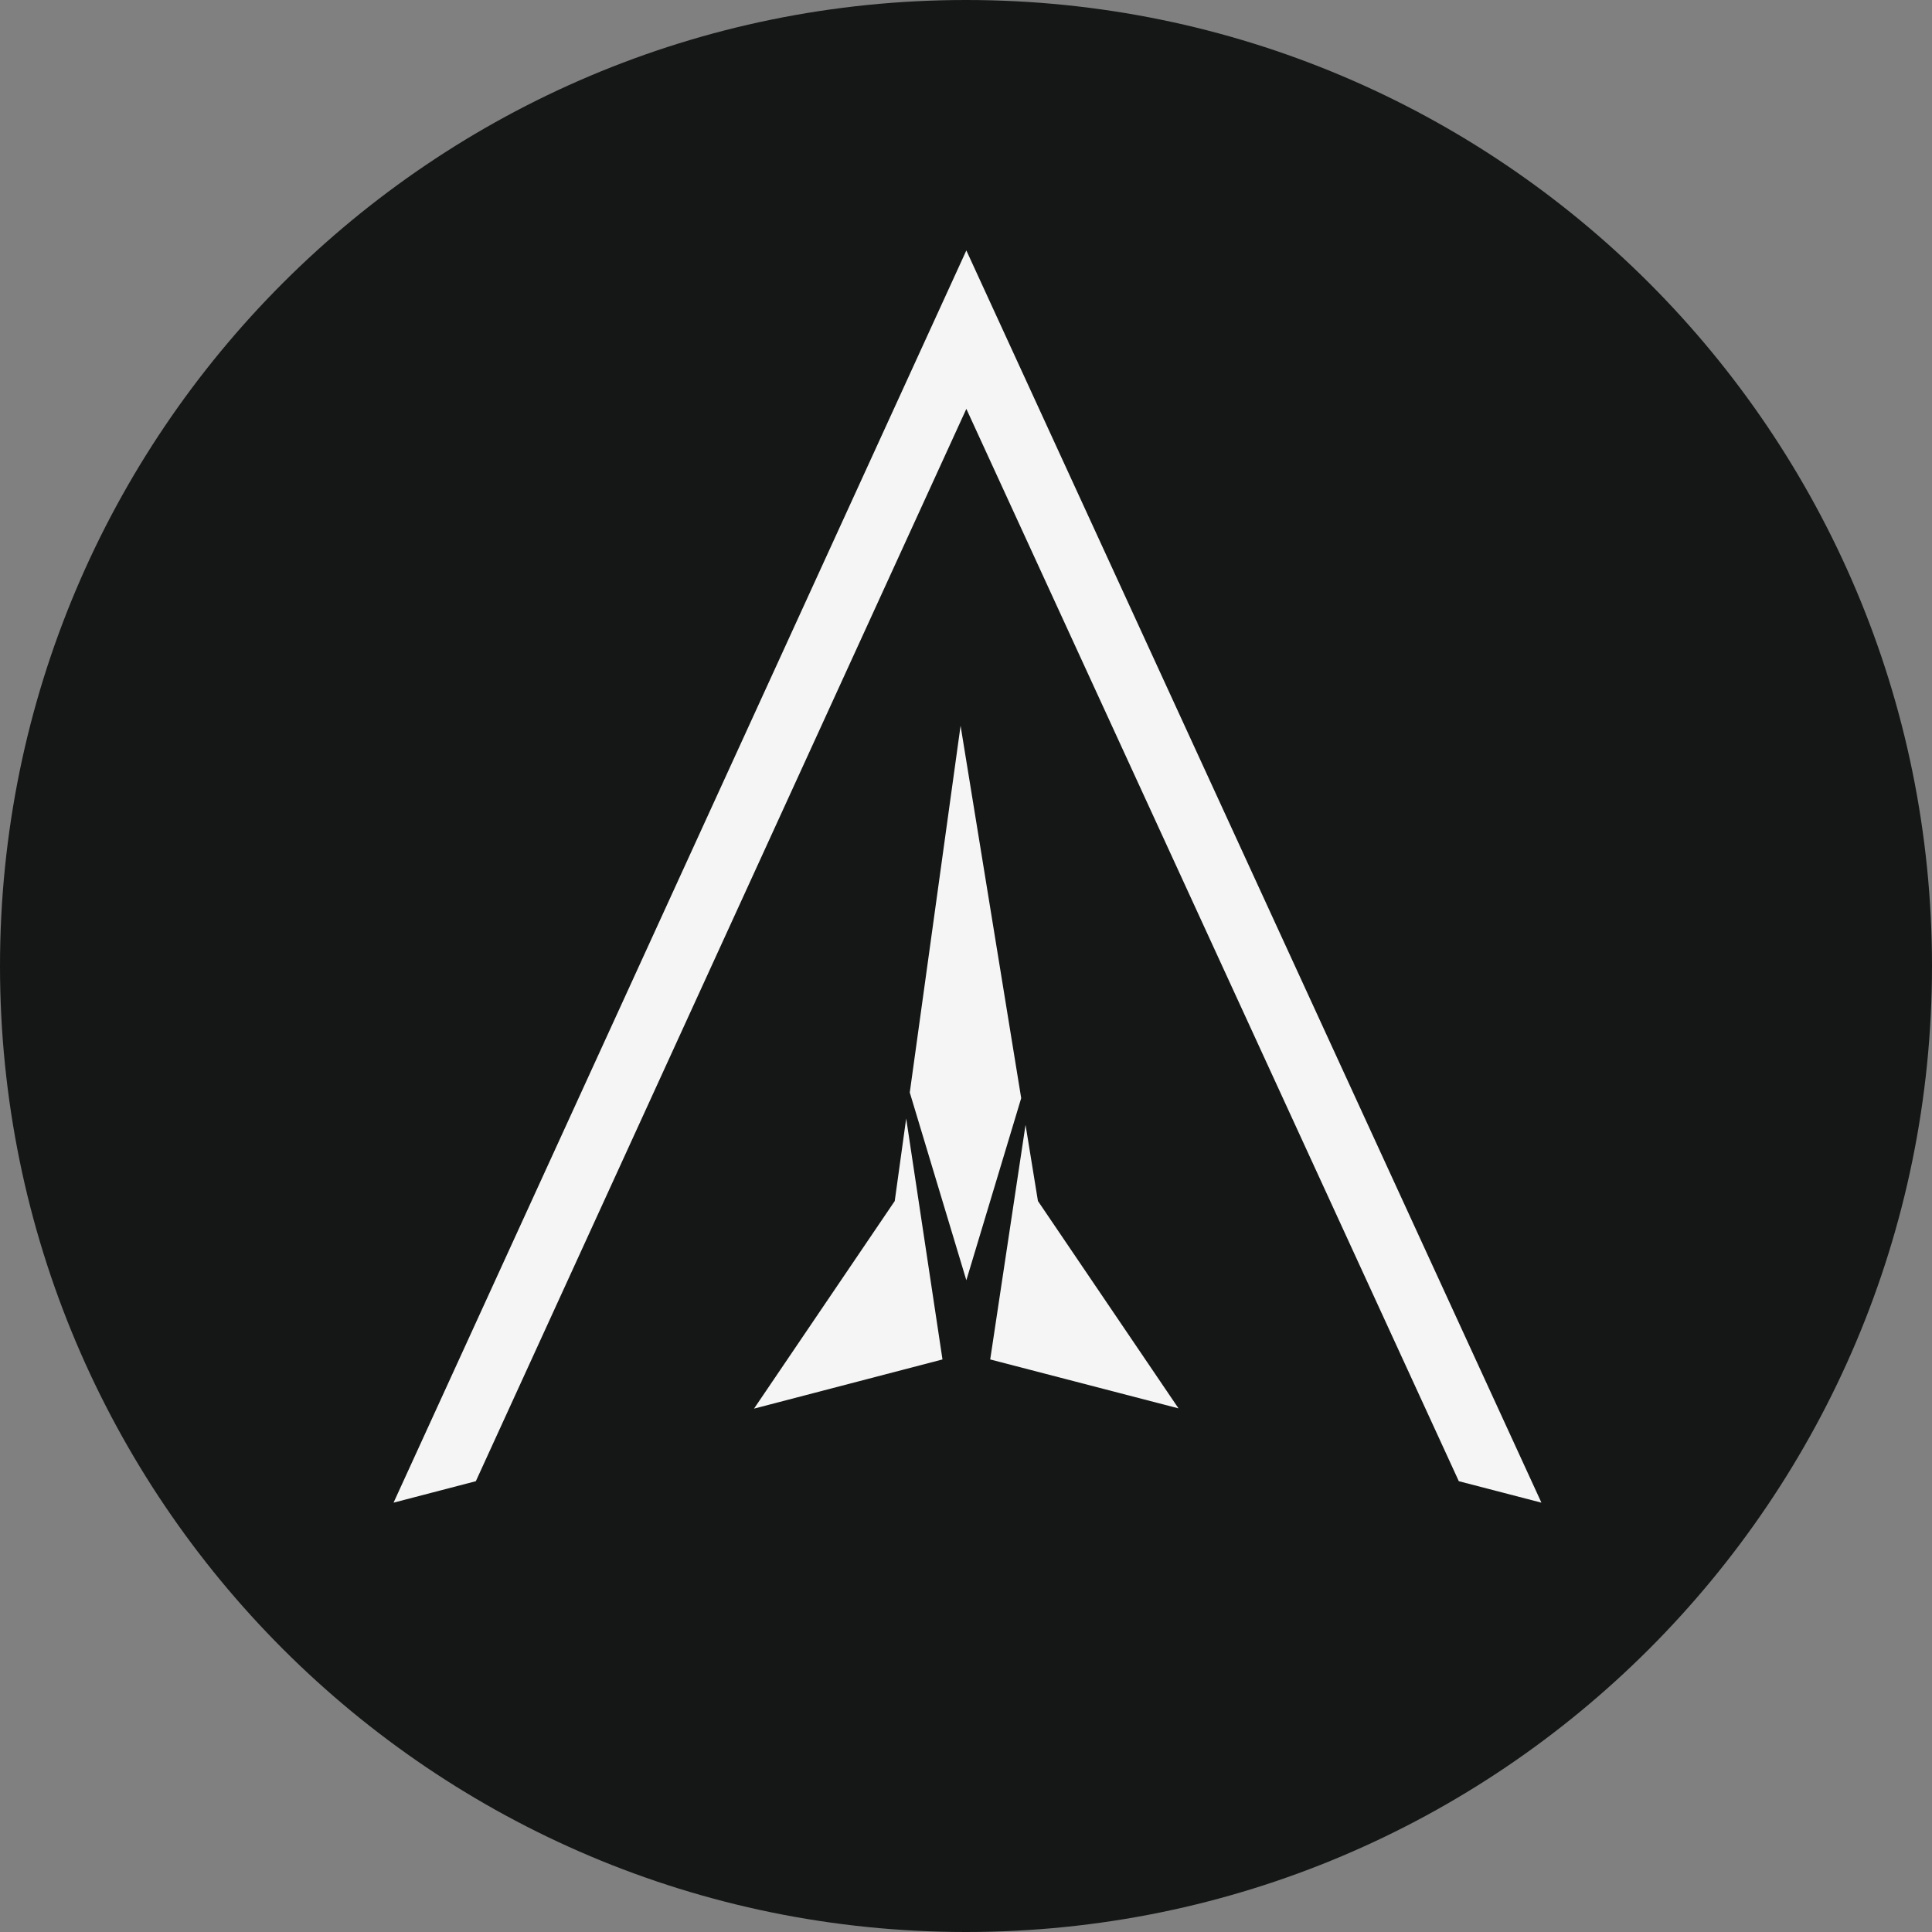 <svg width="128" height="128" viewBox="0 0 128 128" fill="none" xmlns="http://www.w3.org/2000/svg">
<rect x="0" y="0" width="128" height="128" fill="#808080" stroke="none"/>
<path d="M128 64C128 99.346 99.346 128 64 128C28.654 128 0 99.346 0 64C0 28.654 28.654 0 64 0C99.346 0 128 28.654 128 64Z" fill="#151717"/>
<path fill-rule="evenodd" clip-rule="evenodd" d="M64.023 16.593L26.074 99.555L31.526 98.133L64.023 27.089L96.65 98.133L102.123 99.555L64.023 16.593ZM78.079 93.308L68.766 79.571L67.945 74.525L65.604 90.067L78.079 93.308ZM67.657 72.756L63.641 48.082L60.275 72.38L64.023 84.819L67.657 72.756ZM60.037 74.102L59.279 79.571L49.956 93.325L62.442 90.067L60.037 74.102Z" fill="#F5F5F5"/>
</svg>
